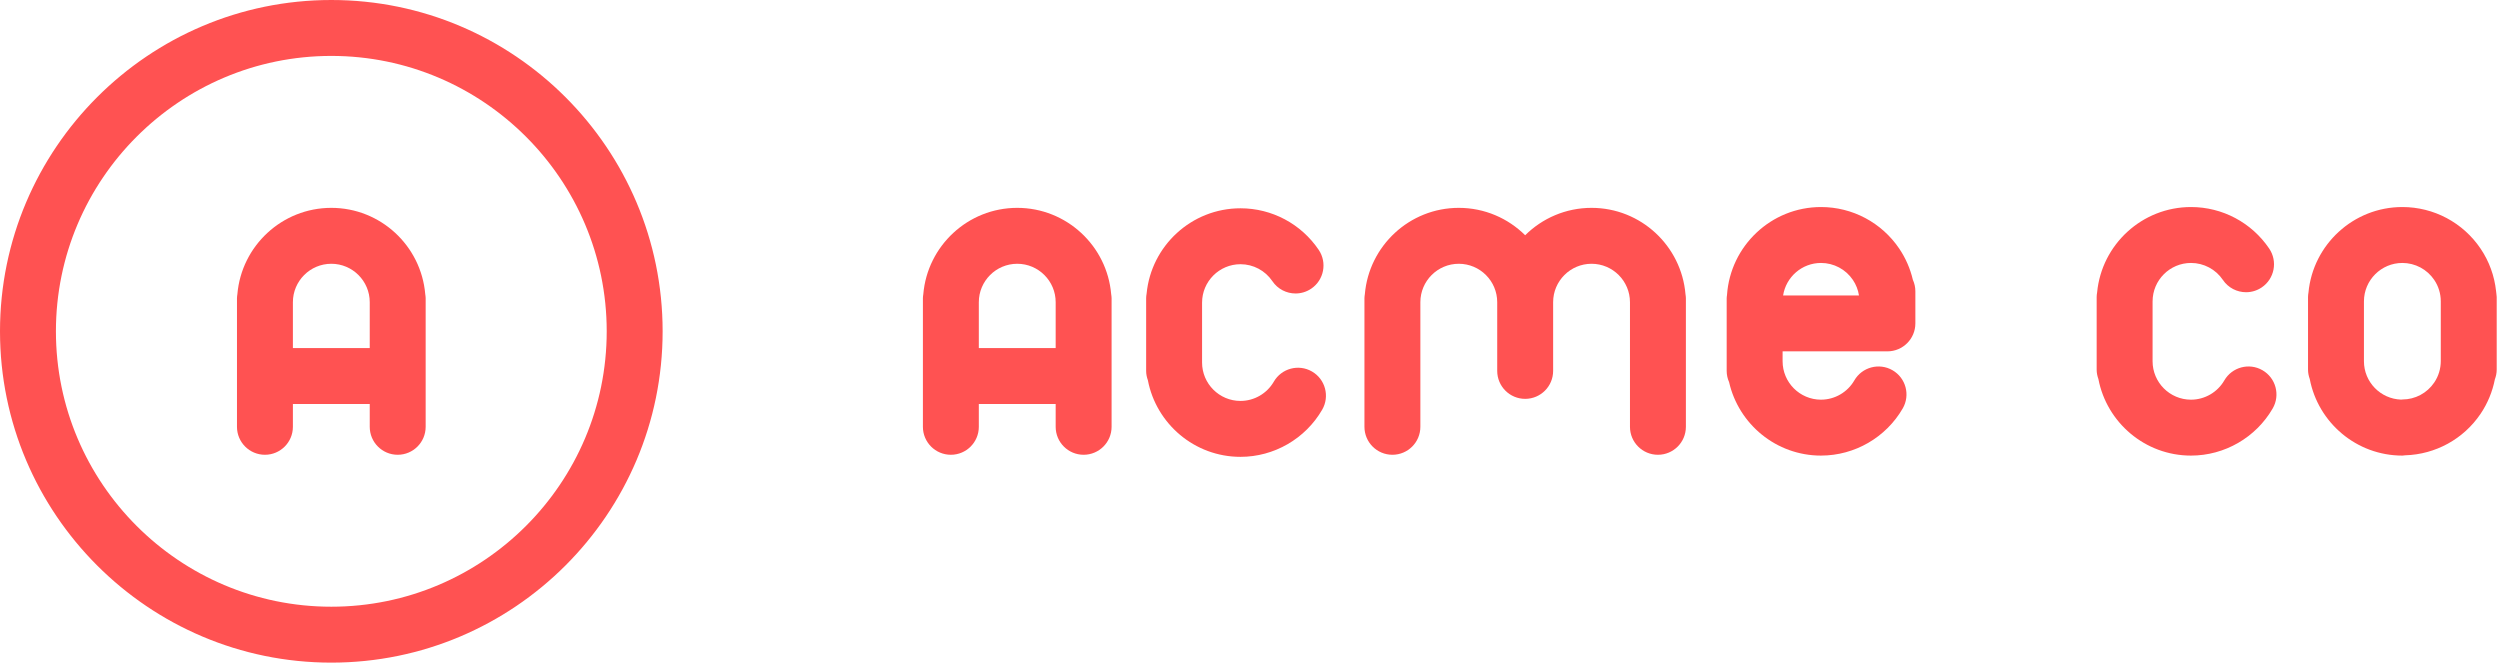 <svg width="253" height="68" viewBox="0 0 253 68" fill="none" xmlns="http://www.w3.org/2000/svg">
<path fill-rule="evenodd" clip-rule="evenodd" d="M29.641 35.227V30.582C29.641 28.439 31.385 26.694 33.529 26.694C35.674 26.694 37.418 28.439 37.418 30.582V35.227H29.641ZM33.529 21.035C28.54 21.035 24.438 24.884 24.023 29.768C24.004 29.904 23.982 30.038 23.982 30.177V43.194C23.982 44.755 25.249 46.023 26.812 46.023C28.374 46.023 29.641 44.755 29.641 43.194V40.886H37.418V43.194C37.418 44.755 38.684 46.023 40.247 46.023C41.81 46.023 43.077 44.755 43.077 43.194V30.177C43.077 30.038 43.055 29.904 43.035 29.768C42.62 24.884 38.519 21.035 33.529 21.035V21.035Z" fill="#FF5252"/>
<path fill-rule="evenodd" clip-rule="evenodd" d="M33.529 61.399C18.161 61.399 5.659 48.897 5.659 33.529C5.659 18.161 18.161 5.659 33.529 5.659C48.897 5.659 61.399 18.161 61.399 33.529C61.399 48.897 48.897 61.399 33.529 61.399M33.529 0C15.041 0 0 15.041 0 33.529C0 52.017 15.041 67.058 33.529 67.058C52.017 67.058 67.058 52.017 67.058 33.529C67.058 15.041 52.017 0 33.529 0" fill="#FF5252"/>
<path fill-rule="evenodd" clip-rule="evenodd" d="M99.057 35.227V30.582C99.057 28.439 100.801 26.694 102.945 26.694C105.09 26.694 106.834 28.439 106.834 30.582V35.227H99.057ZM102.945 21.035C97.956 21.035 93.854 24.884 93.439 29.768C93.42 29.904 93.398 30.038 93.398 30.177V43.194C93.398 44.755 94.665 46.023 96.228 46.023C97.79 46.023 99.057 44.755 99.057 43.194V40.886H106.834V43.194C106.834 44.755 108.1 46.023 109.663 46.023C111.226 46.023 112.493 44.755 112.493 43.194V30.177C112.493 30.038 112.471 29.904 112.451 29.768C112.036 24.884 107.935 21.035 102.945 21.035V21.035Z" fill="#FF5252"/>
<path fill-rule="evenodd" clip-rule="evenodd" d="M161.065 21.035C158.447 21.035 156.074 22.095 154.347 23.807C152.621 22.095 150.247 21.035 147.629 21.035C142.64 21.035 138.539 24.884 138.123 29.769C138.104 29.903 138.082 30.038 138.082 30.178V43.193C138.082 44.756 139.349 46.023 140.912 46.023C142.475 46.023 143.741 44.756 143.741 43.193V30.583C143.741 28.438 145.485 26.694 147.629 26.694C149.774 26.694 151.518 28.438 151.518 30.583V37.534C151.518 39.097 152.784 40.364 154.347 40.364C155.91 40.364 157.177 39.097 157.177 37.534V30.583C157.177 28.438 158.921 26.694 161.065 26.694C163.209 26.694 164.953 28.438 164.953 30.583V43.193C164.953 44.756 166.22 46.023 167.783 46.023C169.346 46.023 170.612 44.756 170.612 43.193V30.178C170.612 30.038 170.591 29.903 170.571 29.769C170.156 24.884 166.055 21.035 161.065 21.035" fill="#FF5252"/>
<path fill-rule="evenodd" clip-rule="evenodd" d="M132.773 37.596C131.421 36.813 129.689 37.276 128.907 38.628C128.213 39.828 126.922 40.574 125.537 40.574C123.393 40.574 121.649 38.829 121.649 36.685V30.632C121.649 30.63 121.65 30.628 121.65 30.626C121.65 28.482 123.394 26.738 125.538 26.738C126.832 26.738 128.038 27.38 128.764 28.454C129.311 29.264 130.203 29.7 131.111 29.7C131.656 29.7 132.207 29.543 132.693 29.215C133.988 28.34 134.328 26.581 133.453 25.286C131.673 22.652 128.714 21.079 125.538 21.079C120.582 21.079 116.499 24.876 116.037 29.713C116.012 29.865 115.99 30.018 115.99 30.178V37.534C115.99 37.869 116.059 38.187 116.166 38.485C117.011 42.891 120.889 46.233 125.537 46.233C128.934 46.233 132.103 44.405 133.805 41.462C134.588 40.109 134.126 38.379 132.773 37.596" fill="#FF5252"/>
<path fill-rule="evenodd" clip-rule="evenodd" d="M228.965 37.469C227.613 36.685 225.881 37.149 225.099 38.501C224.405 39.701 223.114 40.447 221.729 40.447C219.585 40.447 217.841 38.702 217.841 36.558V30.505C217.841 30.503 217.842 30.501 217.842 30.499C217.842 28.355 219.586 26.611 221.73 26.611C223.024 26.611 224.23 27.253 224.956 28.327C225.503 29.137 226.395 29.573 227.303 29.573C227.848 29.573 228.399 29.416 228.885 29.088C230.18 28.213 230.52 26.454 229.645 25.159C227.865 22.525 224.906 20.952 221.73 20.952C216.774 20.952 212.691 24.749 212.229 29.586C212.204 29.738 212.182 29.891 212.182 30.051V37.407C212.182 37.742 212.251 38.06 212.358 38.358C213.203 42.764 217.081 46.106 221.729 46.106C225.126 46.106 228.295 44.278 229.997 41.335C230.78 39.982 230.318 38.252 228.965 37.469" fill="#FF5252"/>
<path fill-rule="evenodd" clip-rule="evenodd" d="M243.119 40.427C243.074 40.427 243.032 40.438 242.988 40.44C240.905 40.37 239.231 38.658 239.231 36.559V30.5C239.231 28.356 240.975 26.611 243.119 26.611C244.413 26.611 245.619 27.253 246.345 28.328C246.779 28.969 247.007 29.72 247.007 30.5V36.539C247.007 37.318 246.779 38.069 246.345 38.711C245.619 39.785 244.413 40.427 243.119 40.427M252.64 29.792C252.639 29.777 252.637 29.762 252.636 29.747C252.625 29.654 252.623 29.557 252.604 29.467C252.438 27.926 251.908 26.453 251.034 25.16C249.255 22.525 246.296 20.952 243.119 20.952C238.159 20.952 234.074 24.755 233.618 29.597C233.593 29.746 233.572 29.895 233.572 30.051V37.407C233.572 37.743 233.64 38.06 233.748 38.358C234.592 42.764 238.47 46.106 243.119 46.106C243.217 46.106 243.309 46.087 243.404 46.077C246.471 45.986 249.308 44.434 251.034 41.879C251.751 40.817 252.236 39.634 252.48 38.392C252.595 38.084 252.666 37.755 252.666 37.407V30.051C252.666 29.962 252.648 29.879 252.64 29.792" fill="#FF5252"/>
<path fill-rule="evenodd" clip-rule="evenodd" d="M188.128 29.898H180.451C180.741 28.039 182.348 26.611 184.287 26.611C185.581 26.611 186.787 27.253 187.513 28.328C187.834 28.802 188.041 29.337 188.128 29.898M192.202 25.159C190.422 22.525 187.463 20.952 184.287 20.952C179.241 20.952 175.108 24.89 174.773 29.853C174.761 29.961 174.74 30.067 174.74 30.178V37.535C174.74 37.942 174.83 38.328 174.986 38.678C175.953 42.924 179.752 46.106 184.287 46.106C184.292 46.106 184.296 46.105 184.3 46.105C187.692 46.1 190.854 44.274 192.555 41.335C193.338 39.983 192.876 38.252 191.524 37.469C190.17 36.686 188.44 37.148 187.657 38.5C186.962 39.7 185.671 40.446 184.287 40.446C184.286 40.446 184.284 40.447 184.282 40.447C182.14 40.444 180.399 38.701 180.399 36.559V35.557H191.005C192.568 35.557 193.835 34.29 193.835 32.727V29.474C193.835 29.059 193.741 28.669 193.581 28.314C193.318 27.194 192.856 26.126 192.202 25.159" fill="#FF5252"/>
</svg>
